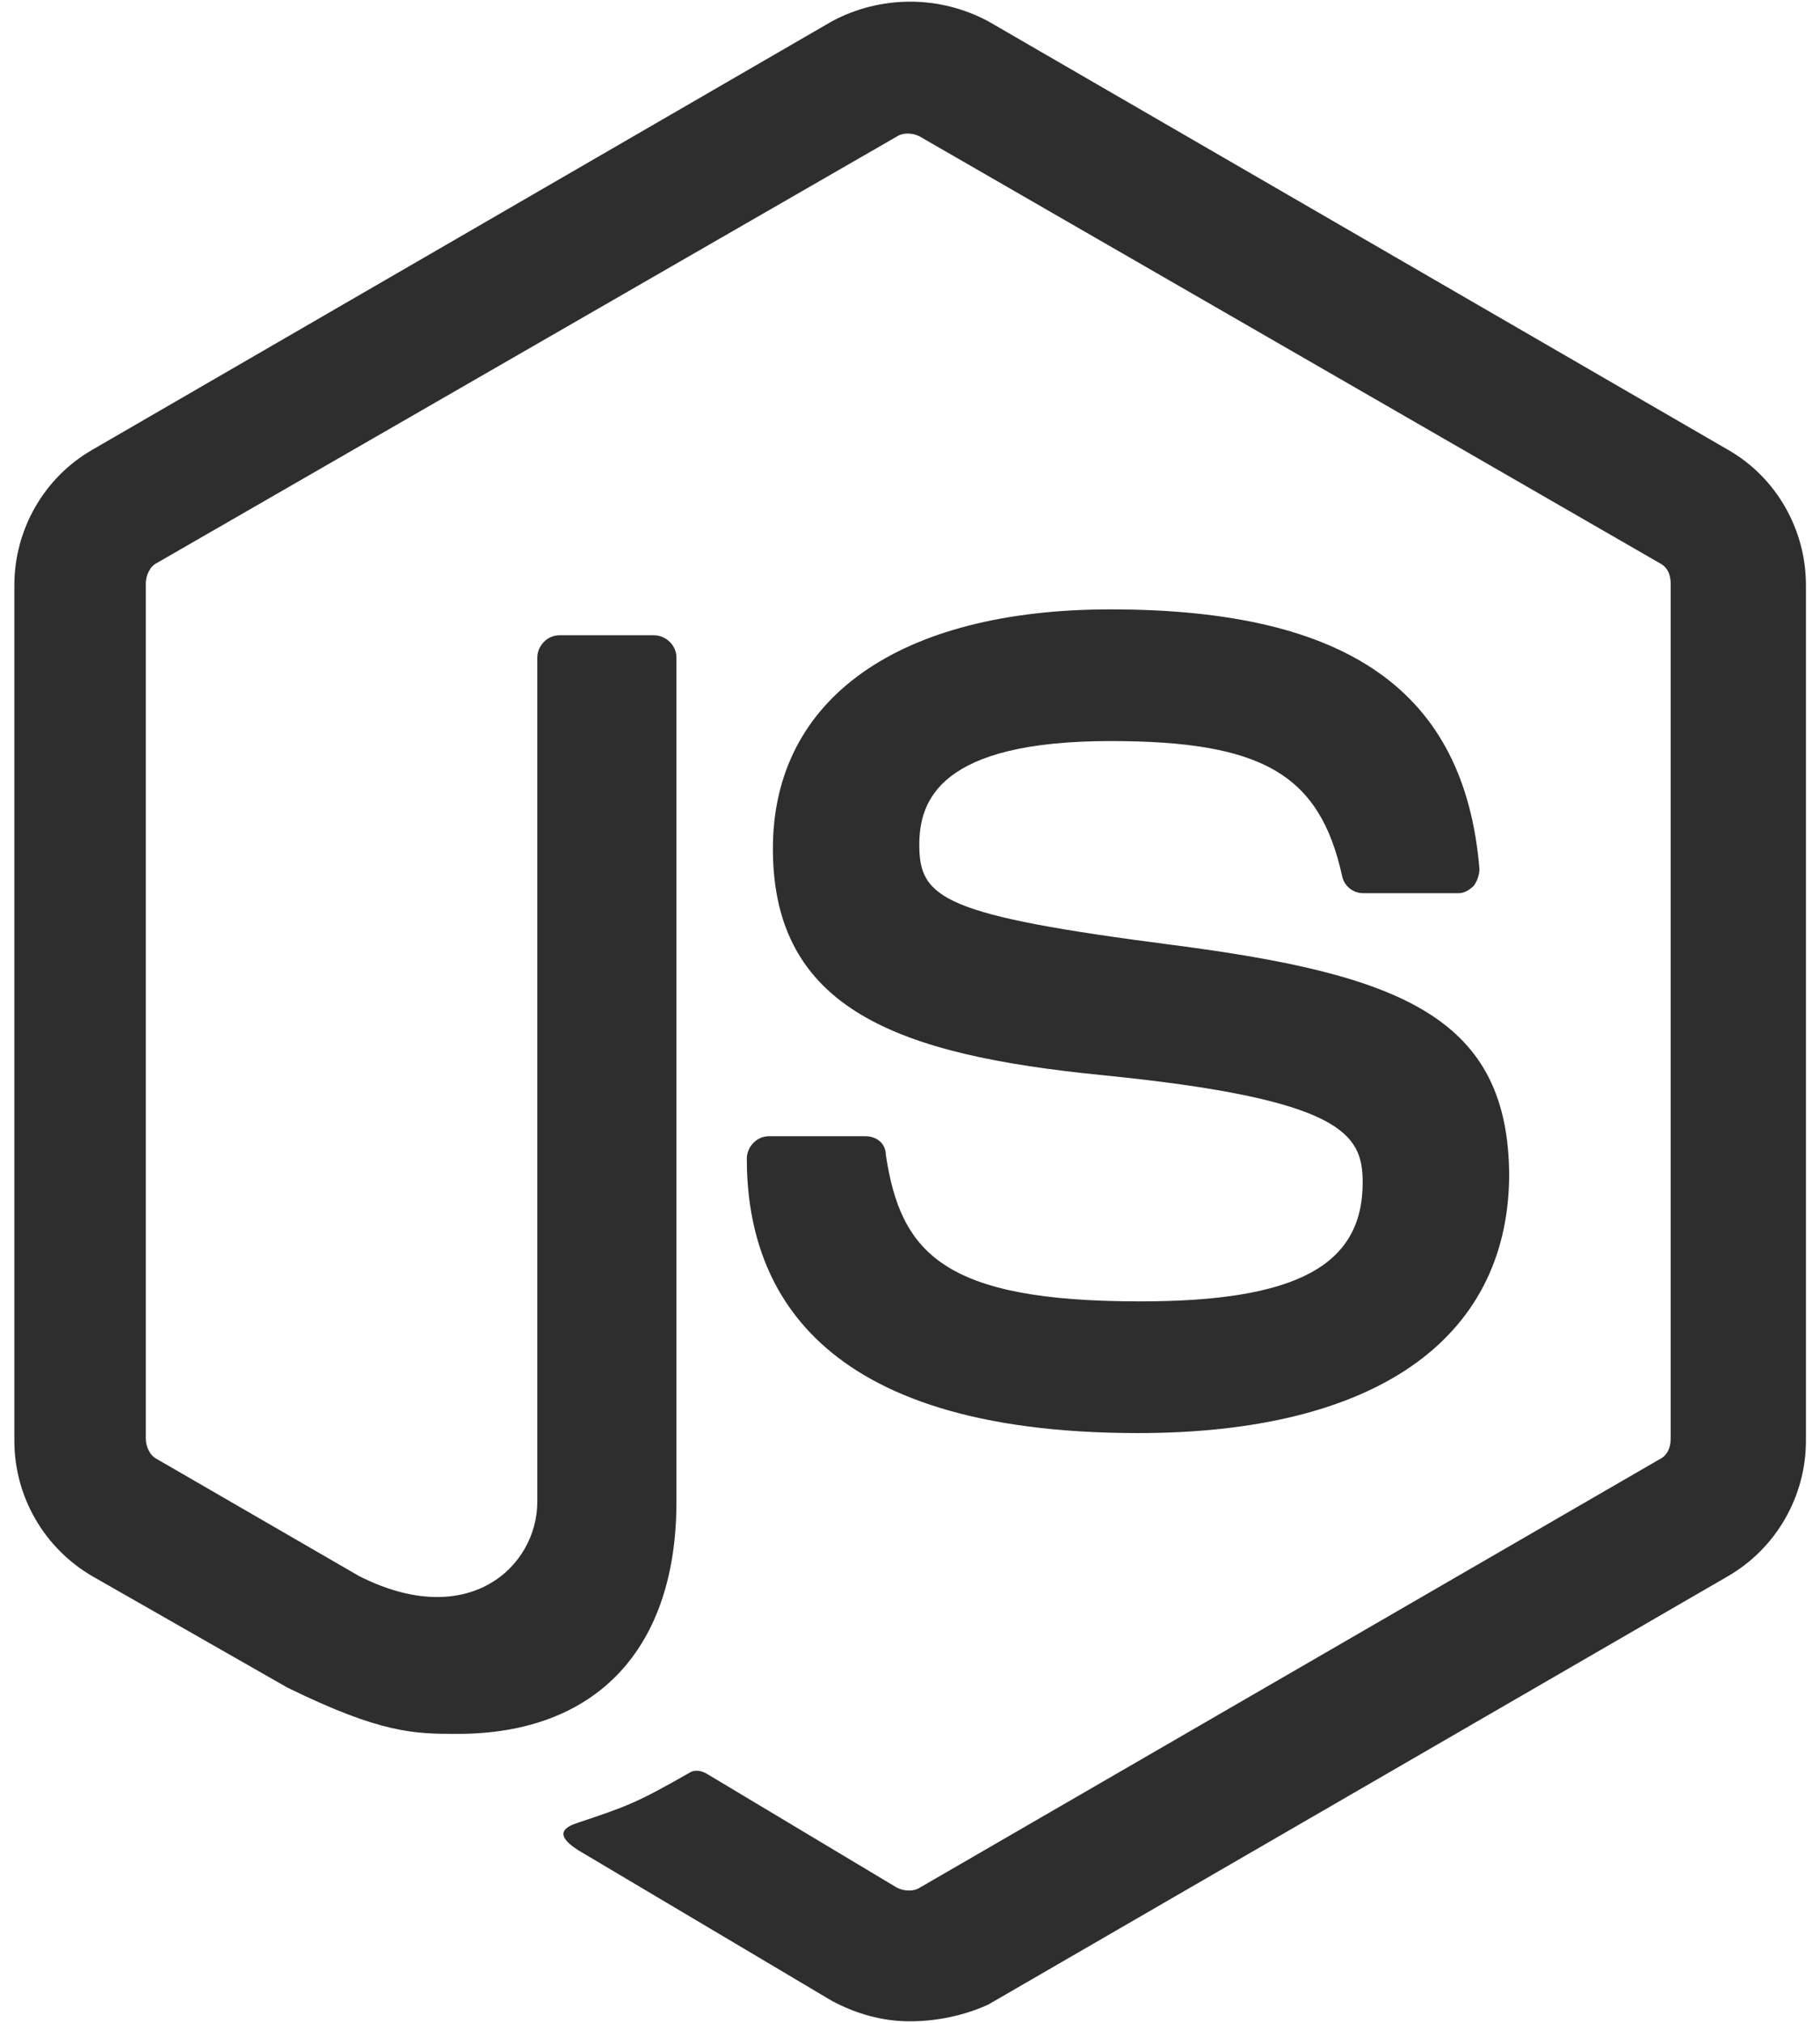 <svg width="36" height="40" viewBox="0 0 36 40" fill="none" xmlns="http://www.w3.org/2000/svg">
<path d="M18 39.97C17.45 39.97 16.936 39.822 16.456 39.566L11.578 36.67C10.848 36.264 11.214 36.116 11.434 36.042C12.426 35.712 12.61 35.64 13.636 35.056C13.748 34.982 13.894 35.016 14.006 35.09L17.746 37.33C17.894 37.402 18.078 37.402 18.188 37.33L32.826 28.856C32.974 28.784 33.046 28.636 33.046 28.452V11.536C33.046 11.354 32.974 11.206 32.826 11.134L18.188 2.696C18.042 2.622 17.858 2.622 17.746 2.696L3.104 11.132C2.958 11.204 2.884 11.39 2.884 11.534V28.448C2.884 28.594 2.958 28.78 3.104 28.852L7.104 31.166C9.268 32.262 10.628 30.976 10.628 29.696V13.004C10.628 12.784 10.81 12.562 11.068 12.562H12.94C13.156 12.562 13.38 12.746 13.38 13.004V29.698C13.38 32.596 11.804 34.286 9.052 34.286C8.208 34.286 7.548 34.286 5.676 33.366L1.826 31.168C1.357 30.895 0.968 30.504 0.697 30.034C0.426 29.564 0.284 29.031 0.284 28.488V11.572C0.284 10.472 0.87 9.444 1.826 8.894L16.458 0.42C16.933 0.166 17.463 0.033 18.002 0.033C18.541 0.033 19.071 0.166 19.546 0.42L34.18 8.894C35.138 9.442 35.722 10.472 35.722 11.572V28.488C35.722 29.586 35.136 30.614 34.18 31.168L19.546 39.64C19.064 39.86 18.514 39.97 18 39.97ZM22.512 28.338C16.092 28.338 14.772 25.402 14.772 22.91C14.772 22.69 14.956 22.468 15.212 22.468H17.12C17.34 22.468 17.522 22.614 17.522 22.836C17.816 24.778 18.658 25.734 22.55 25.734C25.63 25.734 26.954 25.034 26.954 23.384C26.954 22.43 26.584 21.734 21.78 21.258C17.782 20.858 15.288 19.972 15.288 16.782C15.288 13.812 17.782 12.05 21.966 12.05C26.66 12.05 28.972 13.668 29.264 17.186C29.26 17.305 29.221 17.42 29.152 17.516C29.078 17.588 28.97 17.662 28.86 17.662H26.954C26.86 17.66 26.769 17.627 26.696 17.567C26.622 17.508 26.571 17.426 26.55 17.334C26.108 15.31 24.972 14.654 21.966 14.654C18.588 14.654 18.184 15.828 18.184 16.708C18.184 17.77 18.658 18.1 23.212 18.688C27.724 19.274 29.852 20.118 29.852 23.276C29.812 26.506 27.174 28.338 22.512 28.338Z" fill="#2E2E2E"/>
</svg>
